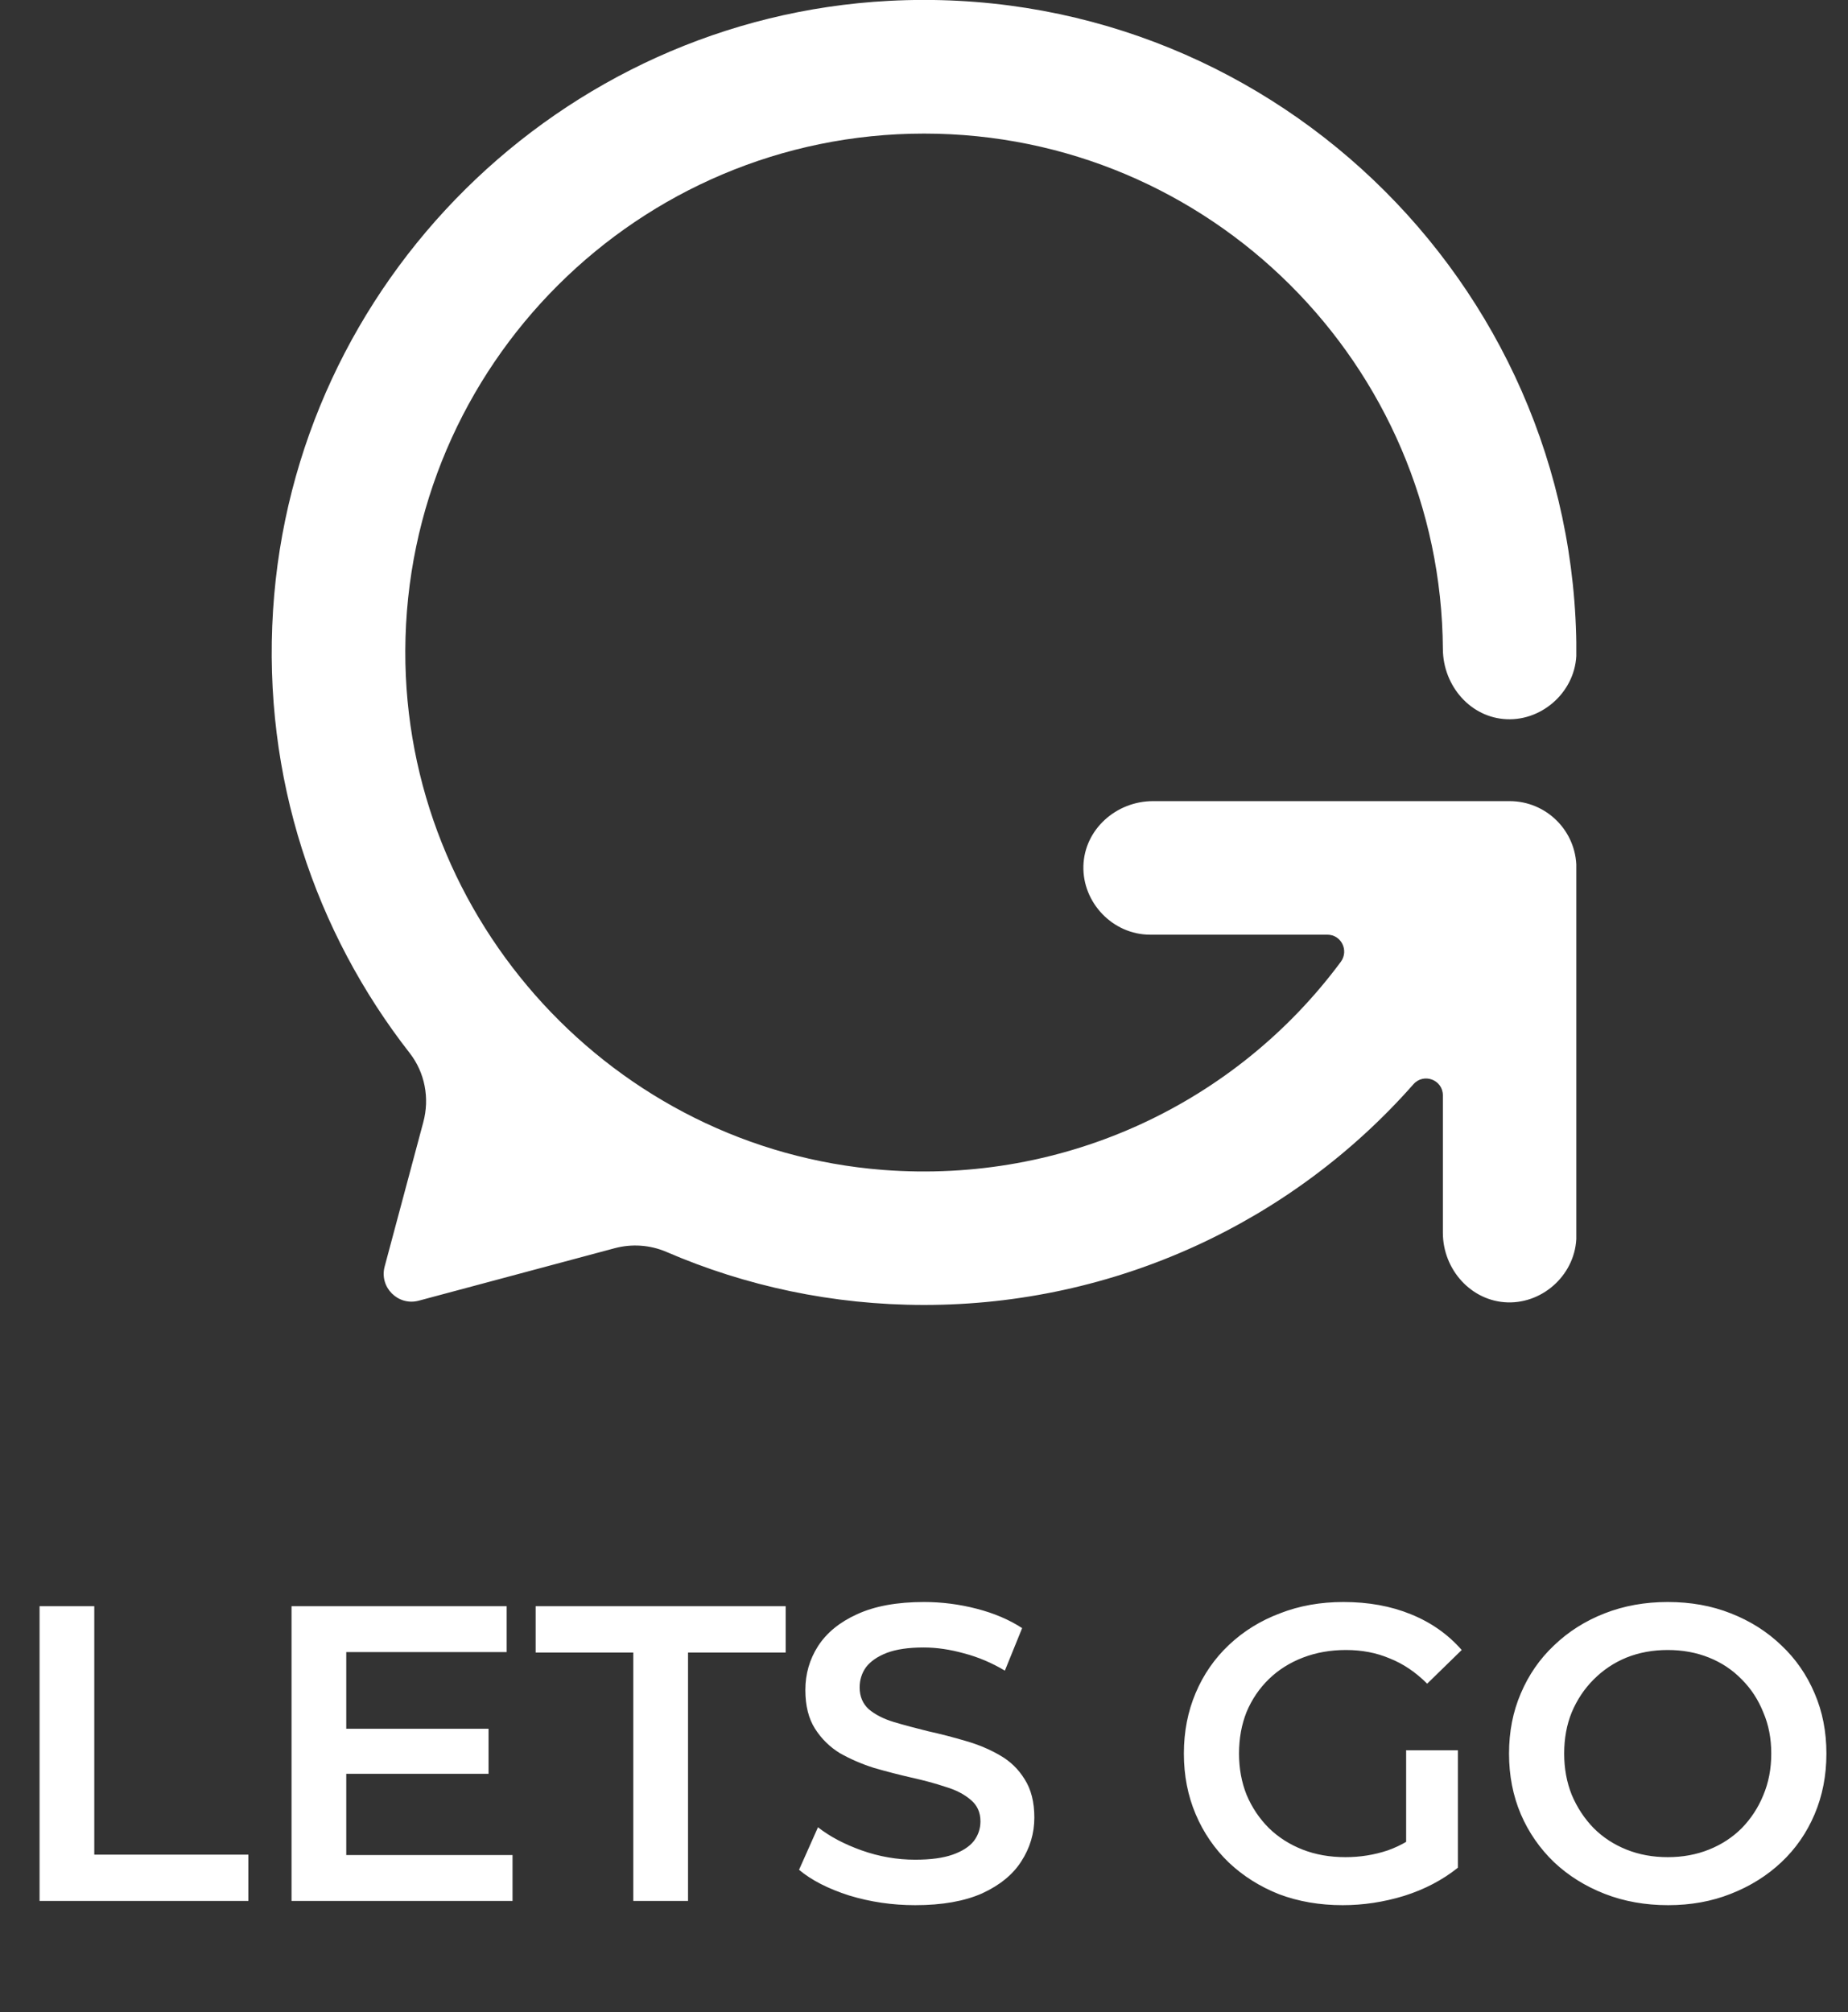 <svg width="113" height="123" viewBox="0 0 113 123" fill="none" xmlns="http://www.w3.org/2000/svg">
<rect x="0" y="0" width="113" height="123" fill="#333333" stroke="none"/>
<g clip-path="url(#clip0_293_10012)">
<path d="M92.305 48.972H70.498C68.261 48.972 66.312 50.692 66.247 52.928C66.182 55.165 68.032 57.135 70.329 57.135H81.164C82.019 57.135 82.492 58.109 81.986 58.795C75.608 67.399 65.164 72.379 53.991 71.514C37.545 70.235 24.728 56.275 24.783 39.78C24.843 22.337 39.047 8.166 56.506 8.166C73.964 8.166 88.12 22.289 88.228 39.687C88.245 41.919 89.915 43.878 92.147 43.965C94.378 44.052 96.392 42.196 96.392 39.889C96.386 17.178 77.317 -1.157 54.35 0.052C34.269 1.113 17.964 17.249 16.696 37.315C16.048 47.53 19.281 56.983 25.049 64.368C25.985 65.565 26.279 67.138 25.882 68.602L23.52 77.424C23.183 78.686 24.337 79.846 25.605 79.508L37.578 76.303C38.633 76.02 39.754 76.096 40.761 76.531C45.594 78.616 50.916 79.769 56.506 79.769C68.179 79.769 78.987 74.719 86.427 66.278C87.058 65.565 88.228 66.006 88.228 66.958V75.361C88.228 77.598 89.954 79.546 92.185 79.612C94.416 79.677 96.392 77.827 96.392 75.53V53.053C96.392 50.8 94.563 48.972 92.31 48.972H92.305Z" fill="white"/>
</g>
<path d="M2.419 116.201V98.184H5.765V113.37H15.186V116.201H2.419ZM20.916 105.674H29.873V108.428H20.916V105.674ZM21.173 113.396H31.34V116.201H17.827V98.184H30.98V100.99H21.173V113.396ZM38.725 116.201V101.015H32.754V98.184H48.042V101.015H42.071V116.201H38.725ZM55.963 116.459C54.556 116.459 53.209 116.261 51.922 115.867C50.635 115.455 49.614 114.931 48.859 114.297L50.017 111.697C50.738 112.263 51.63 112.735 52.694 113.113C53.758 113.49 54.848 113.679 55.963 113.679C56.907 113.679 57.67 113.576 58.254 113.37C58.837 113.164 59.266 112.889 59.541 112.546C59.815 112.186 59.952 111.783 59.952 111.337C59.952 110.787 59.755 110.35 59.36 110.024C58.966 109.681 58.451 109.415 57.816 109.226C57.198 109.02 56.503 108.831 55.731 108.66C54.976 108.488 54.213 108.291 53.441 108.068C52.685 107.828 51.991 107.527 51.356 107.167C50.738 106.789 50.232 106.292 49.837 105.674C49.443 105.056 49.245 104.267 49.245 103.306C49.245 102.328 49.502 101.436 50.017 100.629C50.549 99.806 51.347 99.154 52.411 98.673C53.492 98.176 54.856 97.927 56.503 97.927C57.584 97.927 58.657 98.064 59.721 98.339C60.785 98.613 61.711 99.008 62.501 99.523L61.445 102.122C60.639 101.642 59.806 101.29 58.949 101.067C58.091 100.827 57.267 100.707 56.478 100.707C55.551 100.707 54.796 100.818 54.213 101.041C53.646 101.264 53.226 101.556 52.952 101.916C52.694 102.277 52.565 102.688 52.565 103.152C52.565 103.701 52.754 104.147 53.132 104.49C53.526 104.816 54.032 105.074 54.65 105.262C55.285 105.451 55.989 105.64 56.761 105.829C57.533 106 58.297 106.197 59.051 106.421C59.824 106.644 60.519 106.935 61.136 107.296C61.771 107.656 62.277 108.145 62.655 108.763C63.05 109.38 63.247 110.161 63.247 111.105C63.247 112.066 62.981 112.958 62.449 113.782C61.934 114.588 61.136 115.24 60.055 115.738C58.974 116.218 57.61 116.459 55.963 116.459ZM82.095 116.459C80.688 116.459 79.392 116.235 78.208 115.789C77.041 115.326 76.02 114.683 75.145 113.859C74.27 113.018 73.592 112.032 73.112 110.899C72.631 109.767 72.391 108.531 72.391 107.193C72.391 105.854 72.631 104.619 73.112 103.486C73.592 102.354 74.27 101.376 75.145 100.552C76.037 99.711 77.076 99.068 78.26 98.622C79.444 98.158 80.739 97.927 82.146 97.927C83.673 97.927 85.046 98.176 86.264 98.673C87.5 99.171 88.538 99.9 89.379 100.861L87.268 102.92C86.564 102.217 85.801 101.702 84.977 101.376C84.171 101.033 83.279 100.861 82.3 100.861C81.357 100.861 80.482 101.015 79.675 101.324C78.869 101.633 78.174 102.071 77.59 102.637C77.007 103.203 76.552 103.872 76.226 104.645C75.917 105.417 75.763 106.266 75.763 107.193C75.763 108.102 75.917 108.943 76.226 109.715C76.552 110.487 77.007 111.165 77.59 111.748C78.174 112.315 78.86 112.752 79.649 113.061C80.439 113.37 81.314 113.524 82.275 113.524C83.167 113.524 84.025 113.387 84.849 113.113C85.689 112.821 86.487 112.34 87.242 111.671L89.147 114.168C88.203 114.923 87.105 115.498 85.852 115.892C84.617 116.27 83.364 116.459 82.095 116.459ZM85.981 113.73V106.987H89.147V114.168L85.981 113.73ZM102.002 116.459C100.595 116.459 99.3 116.227 98.116 115.764C96.932 115.3 95.902 114.657 95.027 113.833C94.152 112.992 93.474 112.014 92.994 110.899C92.513 109.767 92.273 108.531 92.273 107.193C92.273 105.854 92.513 104.627 92.994 103.512C93.474 102.38 94.152 101.401 95.027 100.578C95.902 99.737 96.932 99.085 98.116 98.622C99.3 98.158 100.587 97.927 101.977 97.927C103.384 97.927 104.671 98.158 105.837 98.622C107.021 99.085 108.051 99.737 108.926 100.578C109.801 101.401 110.479 102.38 110.959 103.512C111.44 104.627 111.68 105.854 111.68 107.193C111.68 108.531 111.44 109.767 110.959 110.899C110.479 112.032 109.801 113.01 108.926 113.833C108.051 114.657 107.021 115.3 105.837 115.764C104.671 116.227 103.392 116.459 102.002 116.459ZM101.977 113.524C102.886 113.524 103.727 113.37 104.499 113.061C105.271 112.752 105.94 112.315 106.507 111.748C107.073 111.165 107.51 110.496 107.819 109.741C108.145 108.969 108.308 108.119 108.308 107.193C108.308 106.266 108.145 105.425 107.819 104.67C107.51 103.898 107.073 103.229 106.507 102.663C105.94 102.079 105.271 101.633 104.499 101.324C103.727 101.015 102.886 100.861 101.977 100.861C101.067 100.861 100.226 101.015 99.454 101.324C98.699 101.633 98.03 102.079 97.447 102.663C96.88 103.229 96.434 103.898 96.108 104.67C95.799 105.425 95.645 106.266 95.645 107.193C95.645 108.102 95.799 108.943 96.108 109.715C96.434 110.487 96.88 111.165 97.447 111.748C98.013 112.315 98.682 112.752 99.454 113.061C100.226 113.37 101.067 113.524 101.977 113.524Z" fill="white"/>
<defs>
<clipPath id="clip0_293_10012">
<rect width="79.772" height="79.772" fill="white" transform="translate(16.614)"/>
</clipPath>
</defs>
</svg>
